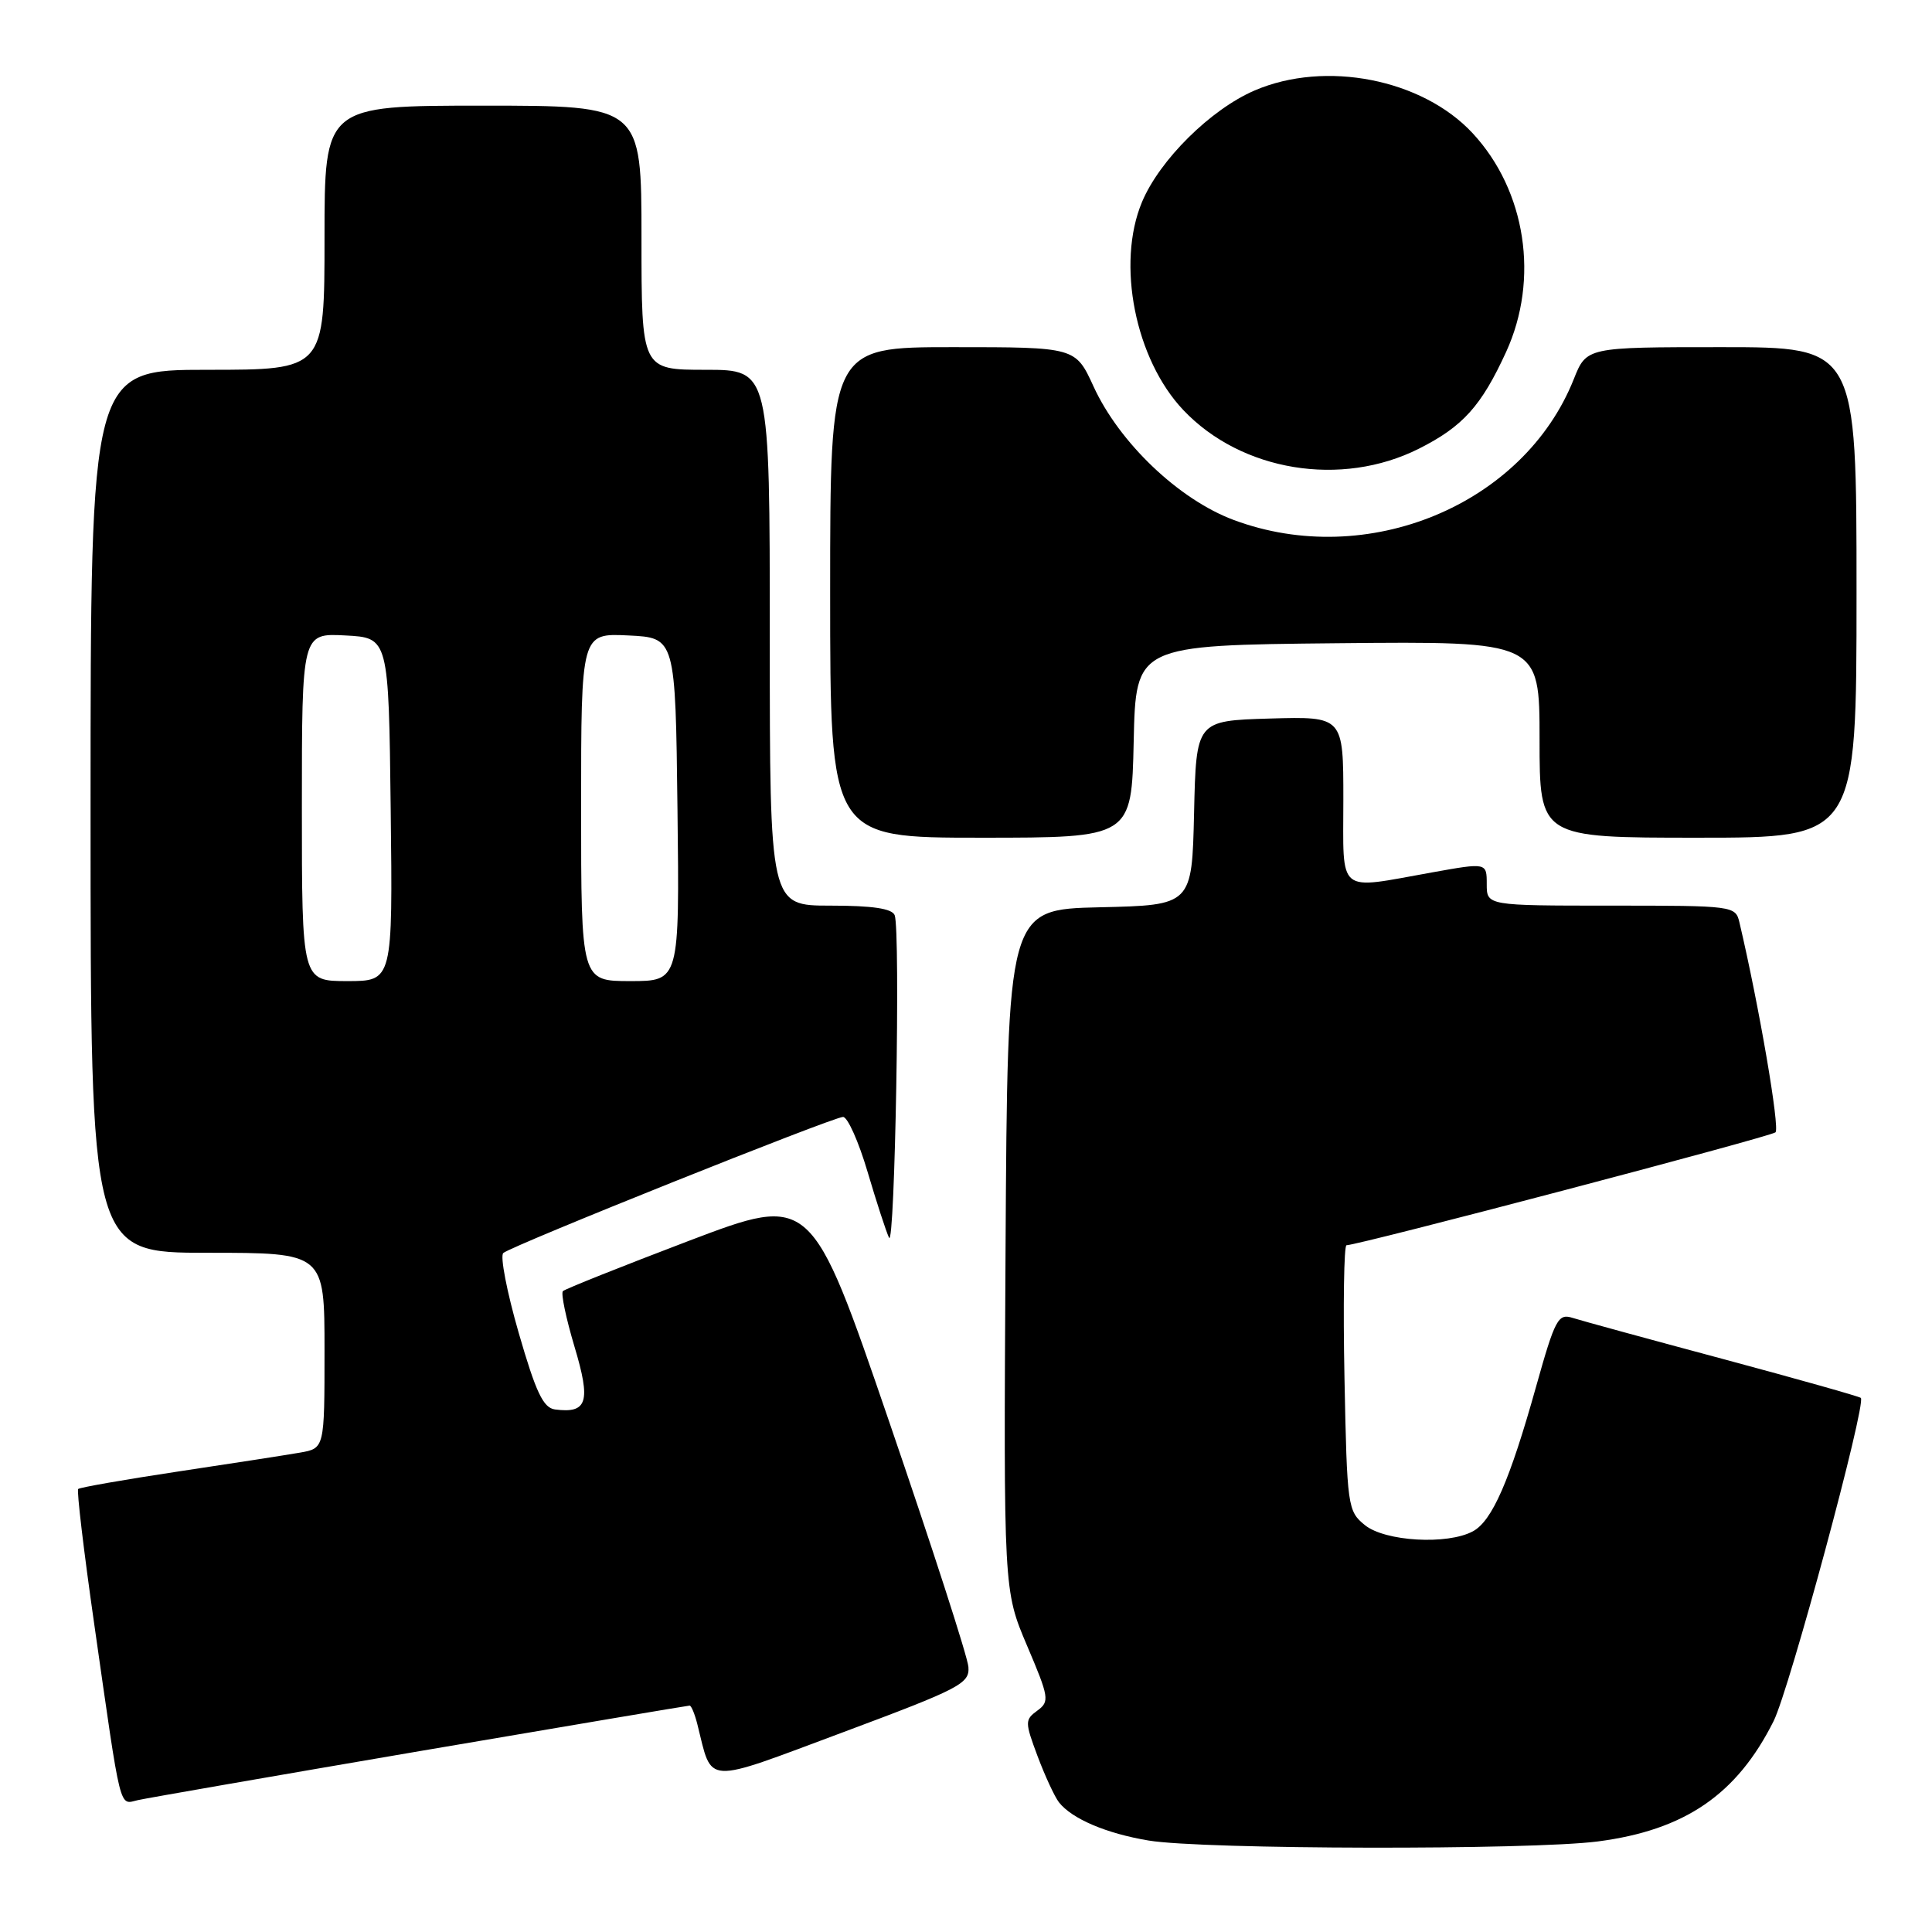 <?xml version="1.0" encoding="UTF-8" standalone="no"?>
<!DOCTYPE svg PUBLIC "-//W3C//DTD SVG 1.1//EN" "http://www.w3.org/Graphics/SVG/1.1/DTD/svg11.dtd" >
<svg xmlns="http://www.w3.org/2000/svg" xmlns:xlink="http://www.w3.org/1999/xlink" version="1.1" viewBox="0 0 256 256">
 <g >
 <path fill="currentColor"
d=" M 211.73 244.00 C 223.25 242.50 230.14 237.79 235.01 228.06 C 237.10 223.89 247.33 185.99 246.57 185.23 C 246.38 185.04 238.18 182.73 228.36 180.09 C 218.54 177.46 209.55 175.00 208.39 174.63 C 206.46 174.01 206.06 174.75 203.54 183.73 C 200.05 196.20 197.71 201.55 195.16 202.91 C 191.78 204.73 183.53 204.25 180.86 202.09 C 178.57 200.23 178.49 199.67 178.15 182.59 C 177.96 172.92 178.08 165.00 178.42 165.00 C 179.98 165.00 234.59 150.63 235.26 150.04 C 235.87 149.51 233.08 133.25 230.49 122.25 C 229.97 120.03 229.75 120.00 213.48 120.00 C 197.00 120.00 197.00 120.00 197.00 117.15 C 197.00 114.30 197.00 114.30 189.75 115.60 C 177.00 117.88 178.00 118.70 178.00 105.96 C 178.00 94.93 178.00 94.93 168.25 95.21 C 158.50 95.50 158.50 95.50 158.22 107.72 C 157.94 119.94 157.94 119.94 145.72 120.22 C 133.50 120.50 133.50 120.50 133.24 165.62 C 132.98 210.74 132.98 210.74 136.09 218.06 C 139.01 224.92 139.10 225.46 137.46 226.66 C 135.79 227.88 135.79 228.17 137.49 232.72 C 138.48 235.35 139.75 238.09 140.32 238.82 C 142.04 241.01 146.61 242.95 152.20 243.88 C 159.39 245.08 202.76 245.16 211.73 244.00 Z  M 55.74 232.01 C 75.13 228.71 91.16 226.00 91.38 226.00 C 91.60 226.00 92.06 227.11 92.40 228.46 C 94.44 236.57 93.02 236.50 111.69 229.54 C 127.22 223.74 128.49 223.09 128.32 220.88 C 128.23 219.57 123.50 204.95 117.82 188.38 C 107.50 158.26 107.50 158.26 91.30 164.41 C 82.39 167.80 74.87 170.80 74.59 171.08 C 74.30 171.36 75.00 174.67 76.12 178.43 C 78.32 185.76 77.84 187.32 73.54 186.76 C 71.98 186.55 71.01 184.50 68.73 176.61 C 67.16 171.17 66.24 166.41 66.69 166.03 C 67.84 165.04 110.40 148.00 111.71 148.00 C 112.31 148.00 113.77 151.26 114.95 155.25 C 116.13 159.24 117.41 163.18 117.80 164.00 C 118.58 165.67 119.33 123.29 118.55 121.27 C 118.21 120.39 115.62 120.00 110.03 120.00 C 102.00 120.00 102.00 120.00 102.00 84.50 C 102.00 49.00 102.00 49.00 93.50 49.00 C 85.00 49.00 85.00 49.00 85.00 31.50 C 85.00 14.00 85.00 14.00 64.00 14.00 C 43.00 14.00 43.00 14.00 43.00 31.50 C 43.00 49.00 43.00 49.00 27.50 49.00 C 12.00 49.00 12.00 49.00 12.00 107.50 C 12.00 166.00 12.00 166.00 27.50 166.00 C 43.00 166.00 43.00 166.00 43.00 178.95 C 43.00 191.91 43.00 191.91 39.75 192.48 C 37.96 192.79 30.71 193.92 23.62 194.98 C 16.54 196.05 10.58 197.09 10.36 197.30 C 10.15 197.51 11.10 205.52 12.47 215.09 C 16.13 240.67 15.74 239.09 18.30 238.52 C 19.51 238.25 36.36 235.32 55.74 232.01 Z  M 150.22 98.25 C 150.50 85.50 150.50 85.50 177.25 85.23 C 204.00 84.97 204.00 84.97 204.00 97.98 C 204.00 111.00 204.00 111.00 225.00 111.00 C 246.00 111.00 246.00 111.00 246.00 78.50 C 246.00 46.00 246.00 46.00 228.11 46.00 C 210.22 46.00 210.22 46.00 208.53 50.25 C 201.88 66.93 181.14 75.51 163.45 68.89 C 156.20 66.18 148.32 58.67 144.90 51.21 C 142.51 46.00 142.51 46.00 126.26 46.00 C 110.00 46.00 110.00 46.00 110.00 78.50 C 110.00 111.00 110.00 111.00 129.97 111.00 C 149.94 111.00 149.94 111.00 150.22 98.25 Z  M 188.00 59.46 C 193.83 56.53 196.28 53.81 199.57 46.63 C 203.99 36.97 202.20 25.28 195.14 17.66 C 188.47 10.47 175.63 7.95 166.24 11.99 C 160.41 14.50 153.65 21.20 151.32 26.77 C 147.90 34.95 150.42 47.61 156.80 54.34 C 164.50 62.46 177.72 64.62 188.00 59.46 Z  M 40.00 106.95 C 40.00 83.90 40.00 83.90 45.75 84.20 C 51.50 84.50 51.50 84.50 51.77 107.25 C 52.04 130.00 52.04 130.00 46.02 130.00 C 40.00 130.00 40.00 130.00 40.00 106.95 Z  M 77.00 106.95 C 77.00 83.90 77.00 83.90 83.25 84.20 C 89.50 84.50 89.50 84.50 89.77 107.25 C 90.04 130.00 90.04 130.00 83.52 130.00 C 77.00 130.00 77.00 130.00 77.00 106.95 Z "/>
</g>
</svg>